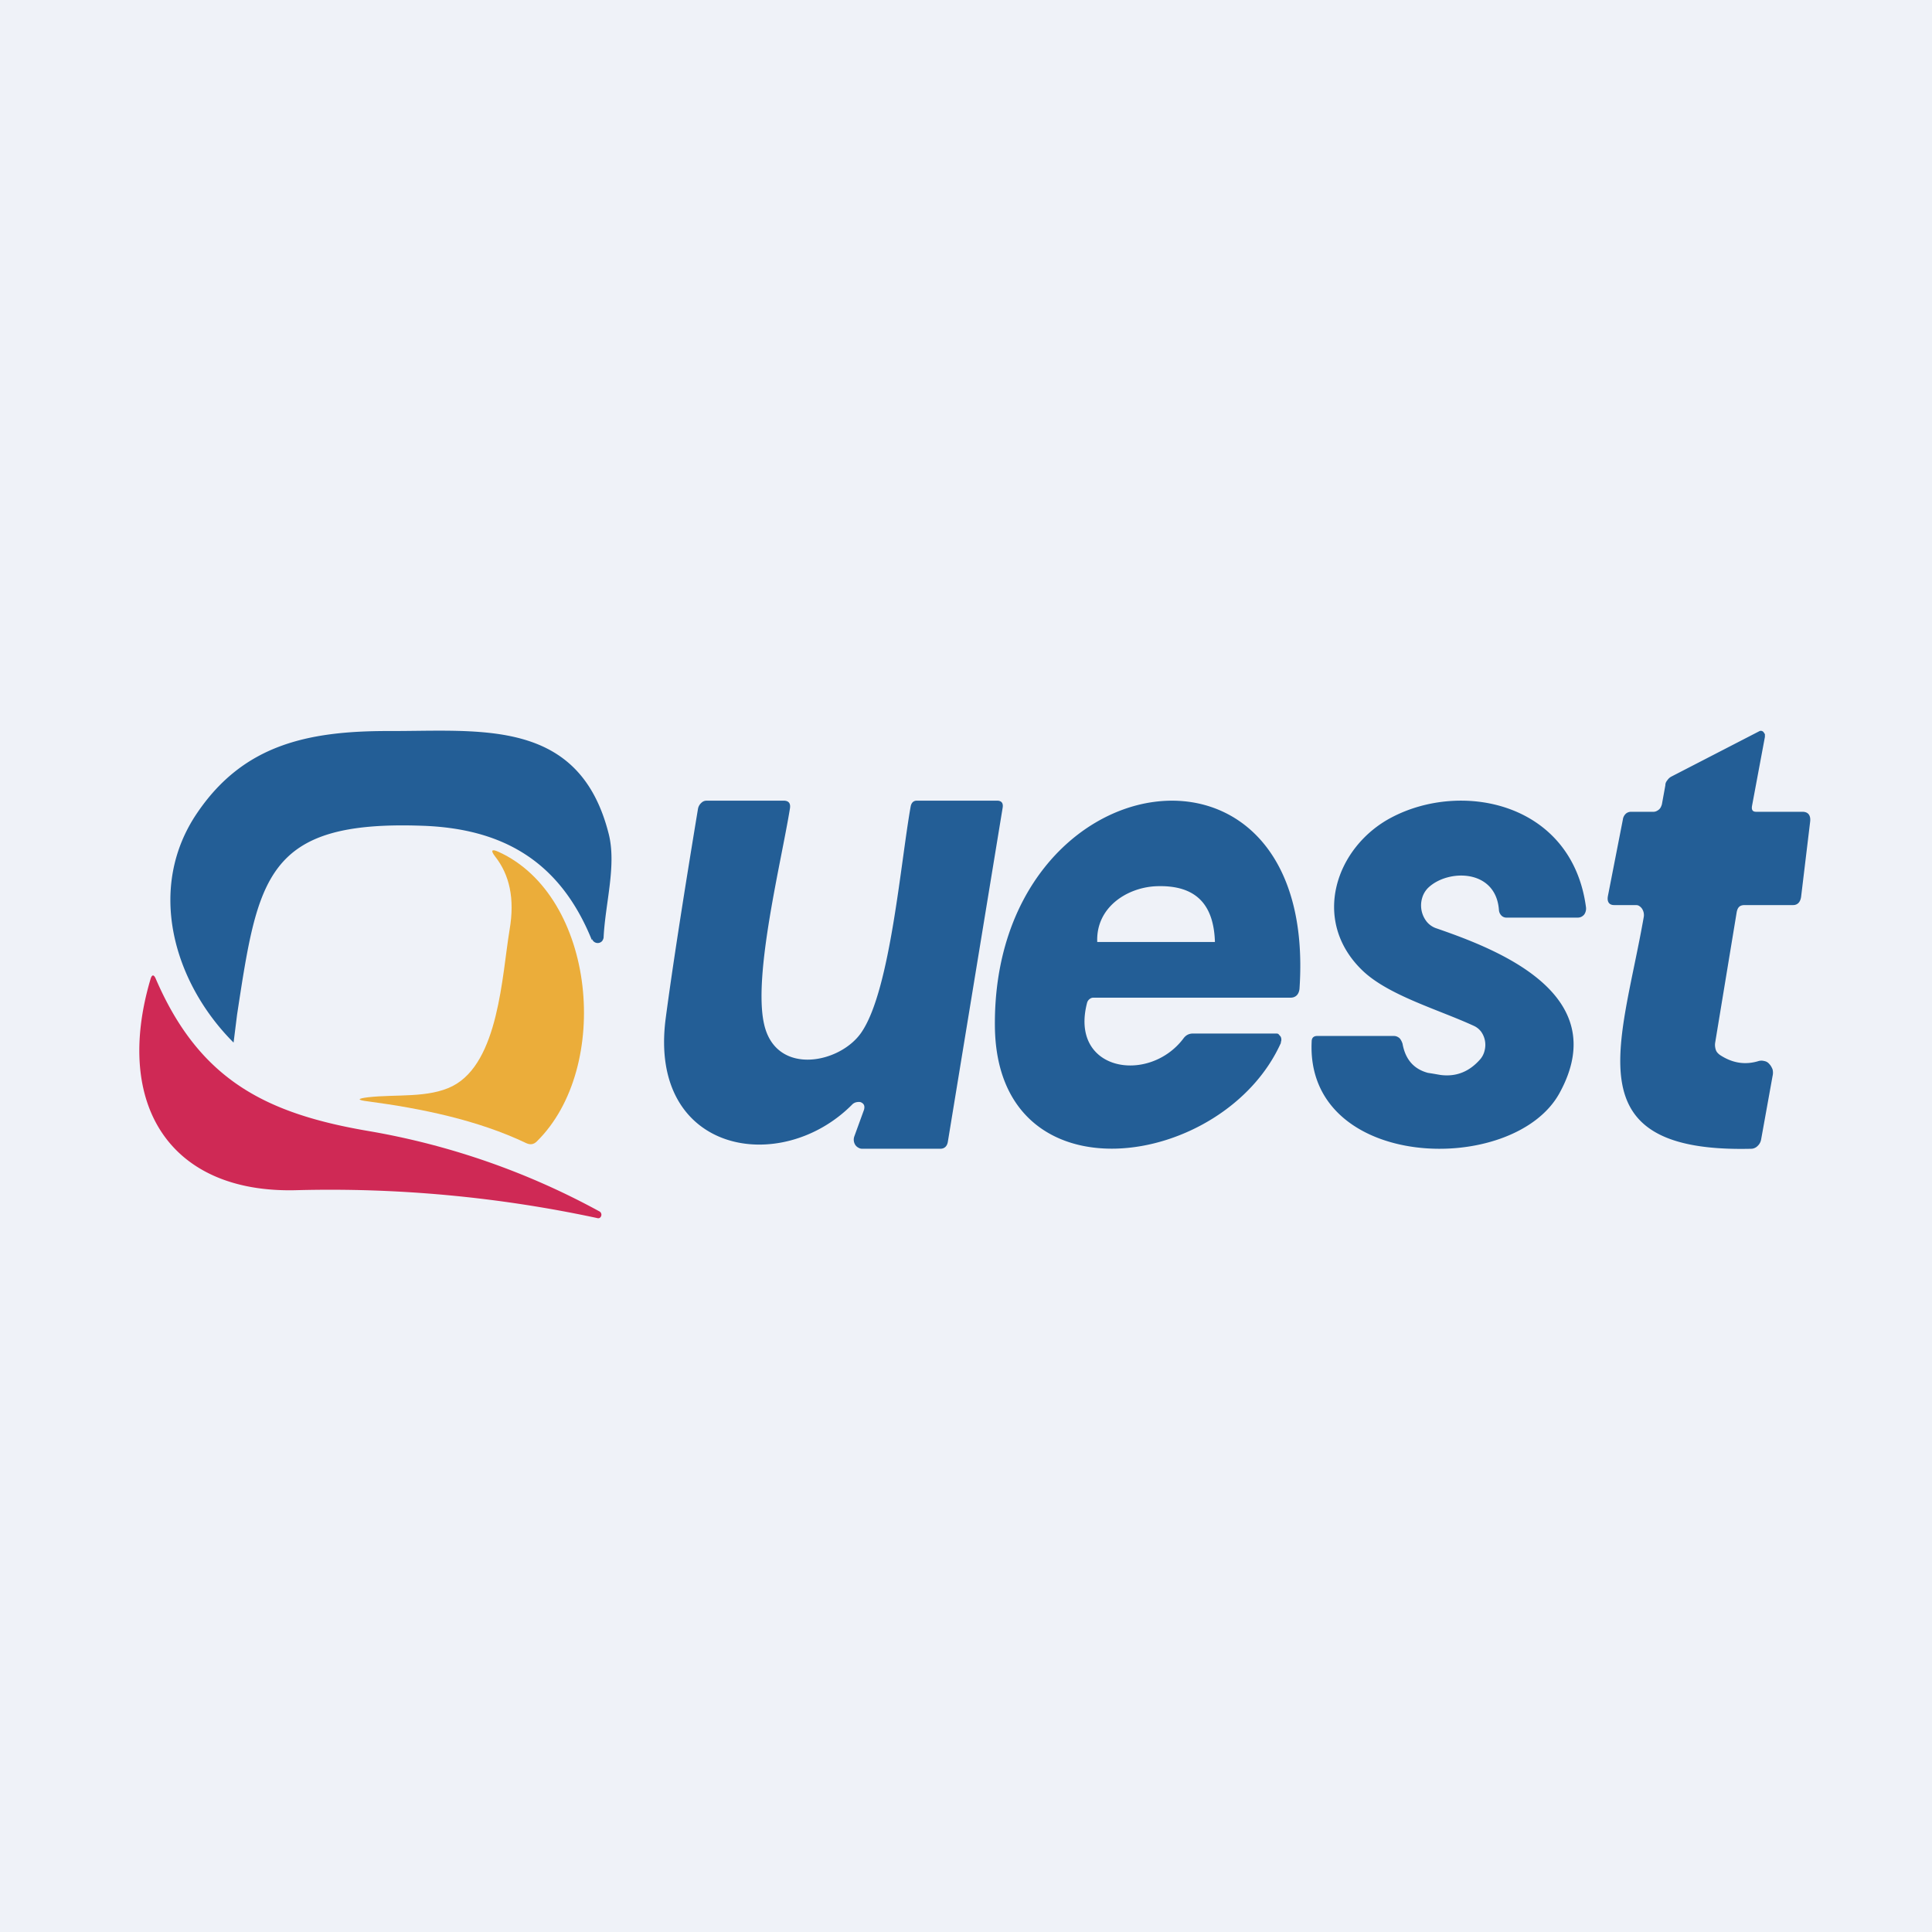 <?xml version="1.0" encoding="UTF-8"?>
<!-- generated by Finnhub -->
<svg viewBox="0 0 55.5 55.5" xmlns="http://www.w3.org/2000/svg">
<path d="M0 0h55.5v55.5H0z" fill="rgb(239, 242, 248)"/>
<path d="M17 27c-.92-2.27-2.57-3.21-4.91-3.28-4.46-.15-4.68 1.51-5.28 5.43l-.1.8c-1.73-1.73-2.52-4.46-1.03-6.62C7 21.4 8.83 21 11.14 21c2.67.01 5.51-.39 6.35 2.97.22.9-.1 1.97-.15 2.95 0 .04-.02.08-.04.11a.17.17 0 0 1-.21.04.17.17 0 0 1-.08-.09ZM50.45 23.32h1.33c.16 0 .24.1.22.28l-.26 2.16c-.02.15-.1.24-.23.24h-1.39c-.13 0-.2.05-.23.2l-.62 3.76c-.01.07 0 .14.02.2s.06.1.11.14c.36.24.73.3 1.12.18a.3.3 0 0 1 .16 0c.06.01.11.04.15.09.04.04.07.1.09.15a.4.4 0 0 1 0 .19l-.33 1.83a.33.33 0 0 1-.1.18.27.27 0 0 1-.17.08c-5.15.13-3.75-2.95-3.1-6.66a.33.33 0 0 0-.06-.25.28.28 0 0 0-.1-.08C47.03 26 47 26 46.95 26h-.58c-.15 0-.21-.1-.18-.26l.43-2.2a.27.27 0 0 1 .08-.16c.04-.04.1-.06.15-.06h.65c.05 0 .1-.02.15-.06.05-.04.07-.09.09-.15l.1-.55c0-.06.02-.1.06-.15a.32.32 0 0 1 .11-.1l2.52-1.3a.1.1 0 0 1 .13.02l.04.06v.08l-.37 1.98c-.02.12.02.17.12.17ZM36.8 29.95c-1.63 3.65-8.18 4.63-8.22-.48-.06-7.69 9.3-9.11 8.75-1.06-.02.16-.11.25-.26.25H31.4a.17.17 0 0 0-.1.04.2.2 0 0 0-.07.1c-.52 1.97 1.76 2.35 2.76 1.04.07-.1.16-.15.28-.15h2.38c.03 0 .06 0 .08.02l.06.07a.2.2 0 0 1 0 .17Zm-5.28-2.89h3.38v-.03c-.04-.98-.48-1.63-1.72-1.57-.83.05-1.7.62-1.66 1.6ZM41.24 26.66c1.74.6 5.13 1.88 3.56 4.74-1.32 2.41-7.3 2.24-7.12-1.48 0-.11.06-.16.16-.16h2.2c.06 0 .11.02.16.06.04.04.07.1.09.16.08.45.32.73.73.84l.13.02.23.04c.46.06.84-.1 1.15-.46a.6.6 0 0 0 .12-.25.65.65 0 0 0-.1-.53.54.54 0 0 0-.21-.17c-1.02-.47-2.44-.87-3.19-1.58-1.51-1.44-.78-3.57.83-4.41 2.04-1.07 5.18-.41 5.58 2.58a.3.3 0 0 1-.05.21.25.25 0 0 1-.09.07.23.23 0 0 1-.1.02h-2.04a.2.2 0 0 1-.15-.06.25.25 0 0 1-.07-.15c-.08-1.2-1.48-1.19-2.04-.64a.68.68 0 0 0-.17.3.75.75 0 0 0 .13.66.6.6 0 0 0 .26.19ZM21.95 29.42c.34 1.52 2.23 1.13 2.82.2.81-1.24 1.1-4.83 1.39-6.45.02-.11.08-.17.18-.17h2.3c.13 0 .19.07.16.22l-1.57 9.57c-.02.14-.1.21-.22.21h-2.25a.21.21 0 0 1-.1-.03.24.24 0 0 1-.09-.08.28.28 0 0 1-.03-.24l.28-.77c.03-.11 0-.18-.1-.22a.26.26 0 0 0-.1 0 .24.24 0 0 0-.13.06c-2.05 2.08-5.86 1.42-5.37-2.44.18-1.37.49-3.38.93-6.04a.3.3 0 0 1 .09-.17c.05-.05.1-.07.17-.07h2.2c.15 0 .21.08.18.24-.25 1.54-1.06 4.78-.74 6.18Z" fill="rgb(35, 94, 150)"/>
<path d="M14.32 24.47c2.8 1.27 3.26 6.2 1.1 8.32-.09.09-.19.1-.3.05-1.4-.67-3.04-1-4.54-1.2-.33-.04-.33-.08 0-.12.8-.09 1.73.03 2.42-.32 1.33-.68 1.42-3.18 1.64-4.5.15-.88 0-1.57-.42-2.1-.13-.17-.1-.22.1-.13Z" fill="rgb(235, 173, 58)"/>
<path d="M17.22 34.8a.1.1 0 0 1 .05.06.1.1 0 0 1 0 .07.1.1 0 0 1-.05.06.1.1 0 0 1-.07 0 36.6 36.6 0 0 0-8.63-.8c-3.66.1-5.25-2.48-4.2-6.05.04-.15.1-.16.16-.01 1.26 2.91 3.18 3.87 6.16 4.37a21.3 21.3 0 0 1 6.58 2.3Z" fill="rgb(207, 41, 85)"/>
</svg>
